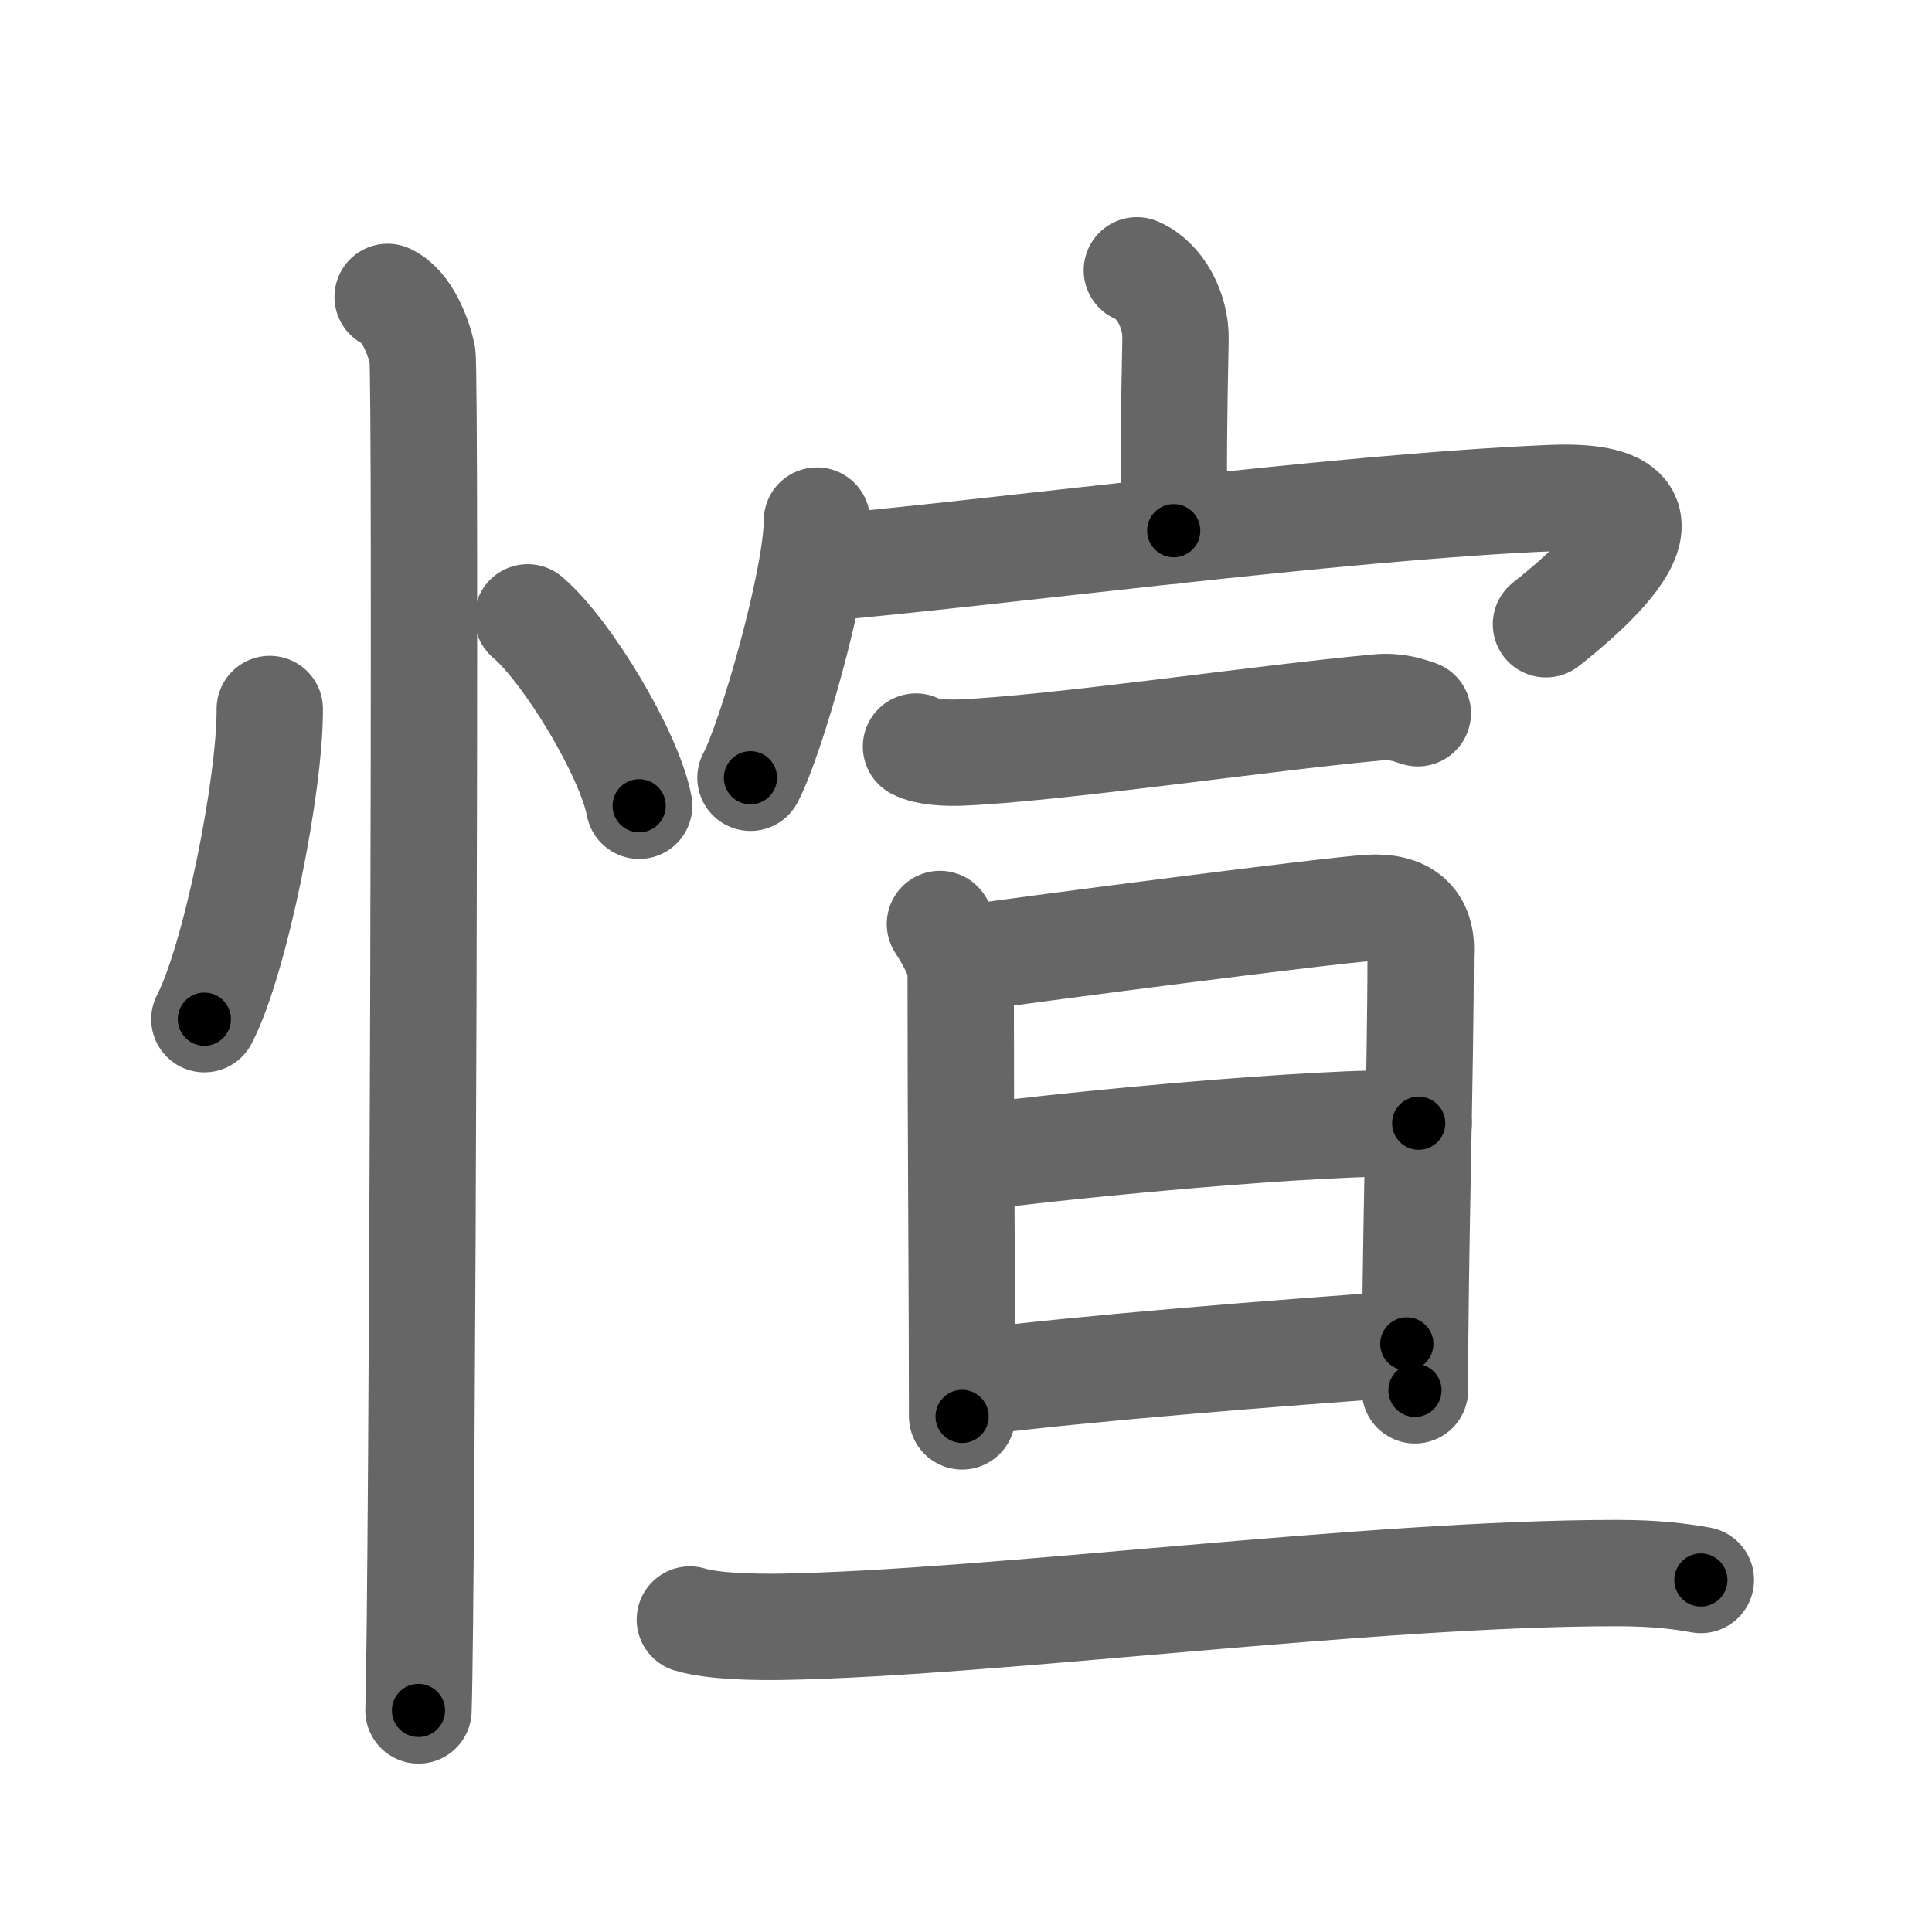 <svg xmlns="http://www.w3.org/2000/svg" viewBox="0 0 109 109" id="6103"><g fill="none" stroke="#666" stroke-width="6" stroke-linecap="round" stroke-linejoin="round"><g><g><path d="M15.22,40c0.02,4.31-1.94,14.14-3.69,17.5" /><path d="M29.77,34.83c2.22,1.88,5.74,7.71,6.29,10.63" /><path d="M21.87,16.75c1.09,0.5,1.74,2.25,1.96,3.25c0.22,1,0,70.25-0.22,76.5" /></g><g><g><path d="M64.14,15.25c1.32,0.55,2.21,2.28,2.18,3.88c-0.1,5.04-0.1,6.22-0.1,10.81" /><g><path d="M46.09,29.37c0,3.29-2.58,12.32-3.75,14.51" /><path d="M45.9,32.09c10.02-0.86,29.42-3.48,41.63-3.99c8.88-0.37,1.74,5.5-0.31,7.12" /></g></g><g><g><g><path d="M51.68,42.12c0.64,0.34,1.81,0.36,2.46,0.34c5.36-0.21,17.11-1.96,23.6-2.55c1.06-0.1,1.71,0.16,2.25,0.33" /></g></g><g><g><path d="M53.03,52.13c0.44,0.7,1.17,1.85,1.17,2.78c0,9.58,0.08,18.08,0.08,25" /><path d="M54.36,54.09c4.73-0.67,20.63-2.73,22.9-2.87c1.89-0.12,3.05,0.69,2.89,2.68c0,6.6-0.32,16.6-0.32,24.54" /><path d="M55.37,65.25c5.42-0.7,18.88-2,24.67-1.88" /><path d="M54.9,77.99c6.45-0.81,17.44-1.68,24.47-2.17" /></g><g><g><path d="M38.92,91.37c1.35,0.41,3.83,0.43,5.18,0.41c11.93-0.2,33.18-3.04,47.13-3.03c2.25,0,3.6,0.19,4.73,0.39" /></g></g></g></g></g></g></g><g fill="none" stroke="#000" stroke-width="3" stroke-linecap="round" stroke-linejoin="round"><path d="M15.22,40c0.02,4.31-1.94,14.14-3.69,17.5" stroke-dasharray="17.978" stroke-dashoffset="17.978"><animate attributeName="stroke-dashoffset" values="17.978;17.978;0" dur="0.18s" fill="freeze" begin="0s;6103.click" /></path><path d="M29.77,34.83c2.22,1.88,5.74,7.71,6.29,10.63" stroke-dasharray="12.489" stroke-dashoffset="12.489"><animate attributeName="stroke-dashoffset" values="12.489" fill="freeze" begin="6103.click" /><animate attributeName="stroke-dashoffset" values="12.489;12.489;0" keyTimes="0;0.59;1" dur="0.305s" fill="freeze" begin="0s;6103.click" /></path><path d="M21.87,16.75c1.09,0.5,1.74,2.25,1.96,3.25c0.22,1,0,70.25-0.22,76.5" stroke-dasharray="80.412" stroke-dashoffset="80.412"><animate attributeName="stroke-dashoffset" values="80.412" fill="freeze" begin="6103.click" /><animate attributeName="stroke-dashoffset" values="80.412;80.412;0" keyTimes="0;0.335;1" dur="0.91s" fill="freeze" begin="0s;6103.click" /></path><path d="M64.14,15.25c1.32,0.55,2.21,2.28,2.18,3.88c-0.1,5.04-0.1,6.22-0.1,10.81" stroke-dasharray="15.508" stroke-dashoffset="15.508"><animate attributeName="stroke-dashoffset" values="15.508" fill="freeze" begin="6103.click" /><animate attributeName="stroke-dashoffset" values="15.508;15.508;0" keyTimes="0;0.854;1" dur="1.065s" fill="freeze" begin="0s;6103.click" /></path><path d="M46.09,29.37c0,3.29-2.58,12.32-3.75,14.51" stroke-dasharray="15.051" stroke-dashoffset="15.051"><animate attributeName="stroke-dashoffset" values="15.051" fill="freeze" begin="6103.click" /><animate attributeName="stroke-dashoffset" values="15.051;15.051;0" keyTimes="0;0.876;1" dur="1.216s" fill="freeze" begin="0s;6103.click" /></path><path d="M45.9,32.09c10.02-0.86,29.42-3.48,41.63-3.99c8.88-0.37,1.74,5.5-0.31,7.12" stroke-dasharray="54.315" stroke-dashoffset="54.315"><animate attributeName="stroke-dashoffset" values="54.315" fill="freeze" begin="6103.click" /><animate attributeName="stroke-dashoffset" values="54.315;54.315;0" keyTimes="0;0.691;1" dur="1.759s" fill="freeze" begin="0s;6103.click" /></path><path d="M51.68,42.12c0.64,0.34,1.81,0.36,2.46,0.34c5.36-0.21,17.11-1.96,23.6-2.55c1.06-0.1,1.71,0.16,2.25,0.33" stroke-dasharray="28.543" stroke-dashoffset="28.543"><animate attributeName="stroke-dashoffset" values="28.543" fill="freeze" begin="6103.click" /><animate attributeName="stroke-dashoffset" values="28.543;28.543;0" keyTimes="0;0.861;1" dur="2.044s" fill="freeze" begin="0s;6103.click" /></path><path d="M53.03,52.13c0.44,0.7,1.17,1.85,1.17,2.78c0,9.58,0.08,18.08,0.08,25" stroke-dasharray="28.053" stroke-dashoffset="28.053"><animate attributeName="stroke-dashoffset" values="28.053" fill="freeze" begin="6103.click" /><animate attributeName="stroke-dashoffset" values="28.053;28.053;0" keyTimes="0;0.879;1" dur="2.325s" fill="freeze" begin="0s;6103.click" /></path><path d="M54.36,54.09c4.73-0.67,20.63-2.73,22.9-2.87c1.89-0.12,3.05,0.69,2.89,2.68c0,6.6-0.32,16.6-0.32,24.54" stroke-dasharray="52.286" stroke-dashoffset="52.286"><animate attributeName="stroke-dashoffset" values="52.286" fill="freeze" begin="6103.click" /><animate attributeName="stroke-dashoffset" values="52.286;52.286;0" keyTimes="0;0.816;1" dur="2.848s" fill="freeze" begin="0s;6103.click" /></path><path d="M55.37,65.25c5.42-0.7,18.88-2,24.67-1.88" stroke-dasharray="24.756" stroke-dashoffset="24.756"><animate attributeName="stroke-dashoffset" values="24.756" fill="freeze" begin="6103.click" /><animate attributeName="stroke-dashoffset" values="24.756;24.756;0" keyTimes="0;0.92;1" dur="3.096s" fill="freeze" begin="0s;6103.click" /></path><path d="M54.9,77.99c6.45-0.81,17.44-1.68,24.47-2.17" stroke-dasharray="24.569" stroke-dashoffset="24.569"><animate attributeName="stroke-dashoffset" values="24.569" fill="freeze" begin="6103.click" /><animate attributeName="stroke-dashoffset" values="24.569;24.569;0" keyTimes="0;0.926;1" dur="3.342s" fill="freeze" begin="0s;6103.click" /></path><path d="M38.92,91.37c1.35,0.41,3.83,0.43,5.18,0.41c11.93-0.2,33.18-3.04,47.13-3.03c2.25,0,3.6,0.19,4.73,0.39" stroke-dasharray="57.205" stroke-dashoffset="57.205"><animate attributeName="stroke-dashoffset" values="57.205" fill="freeze" begin="6103.click" /><animate attributeName="stroke-dashoffset" values="57.205;57.205;0" keyTimes="0;0.854;1" dur="3.914s" fill="freeze" begin="0s;6103.click" /></path></g></svg>